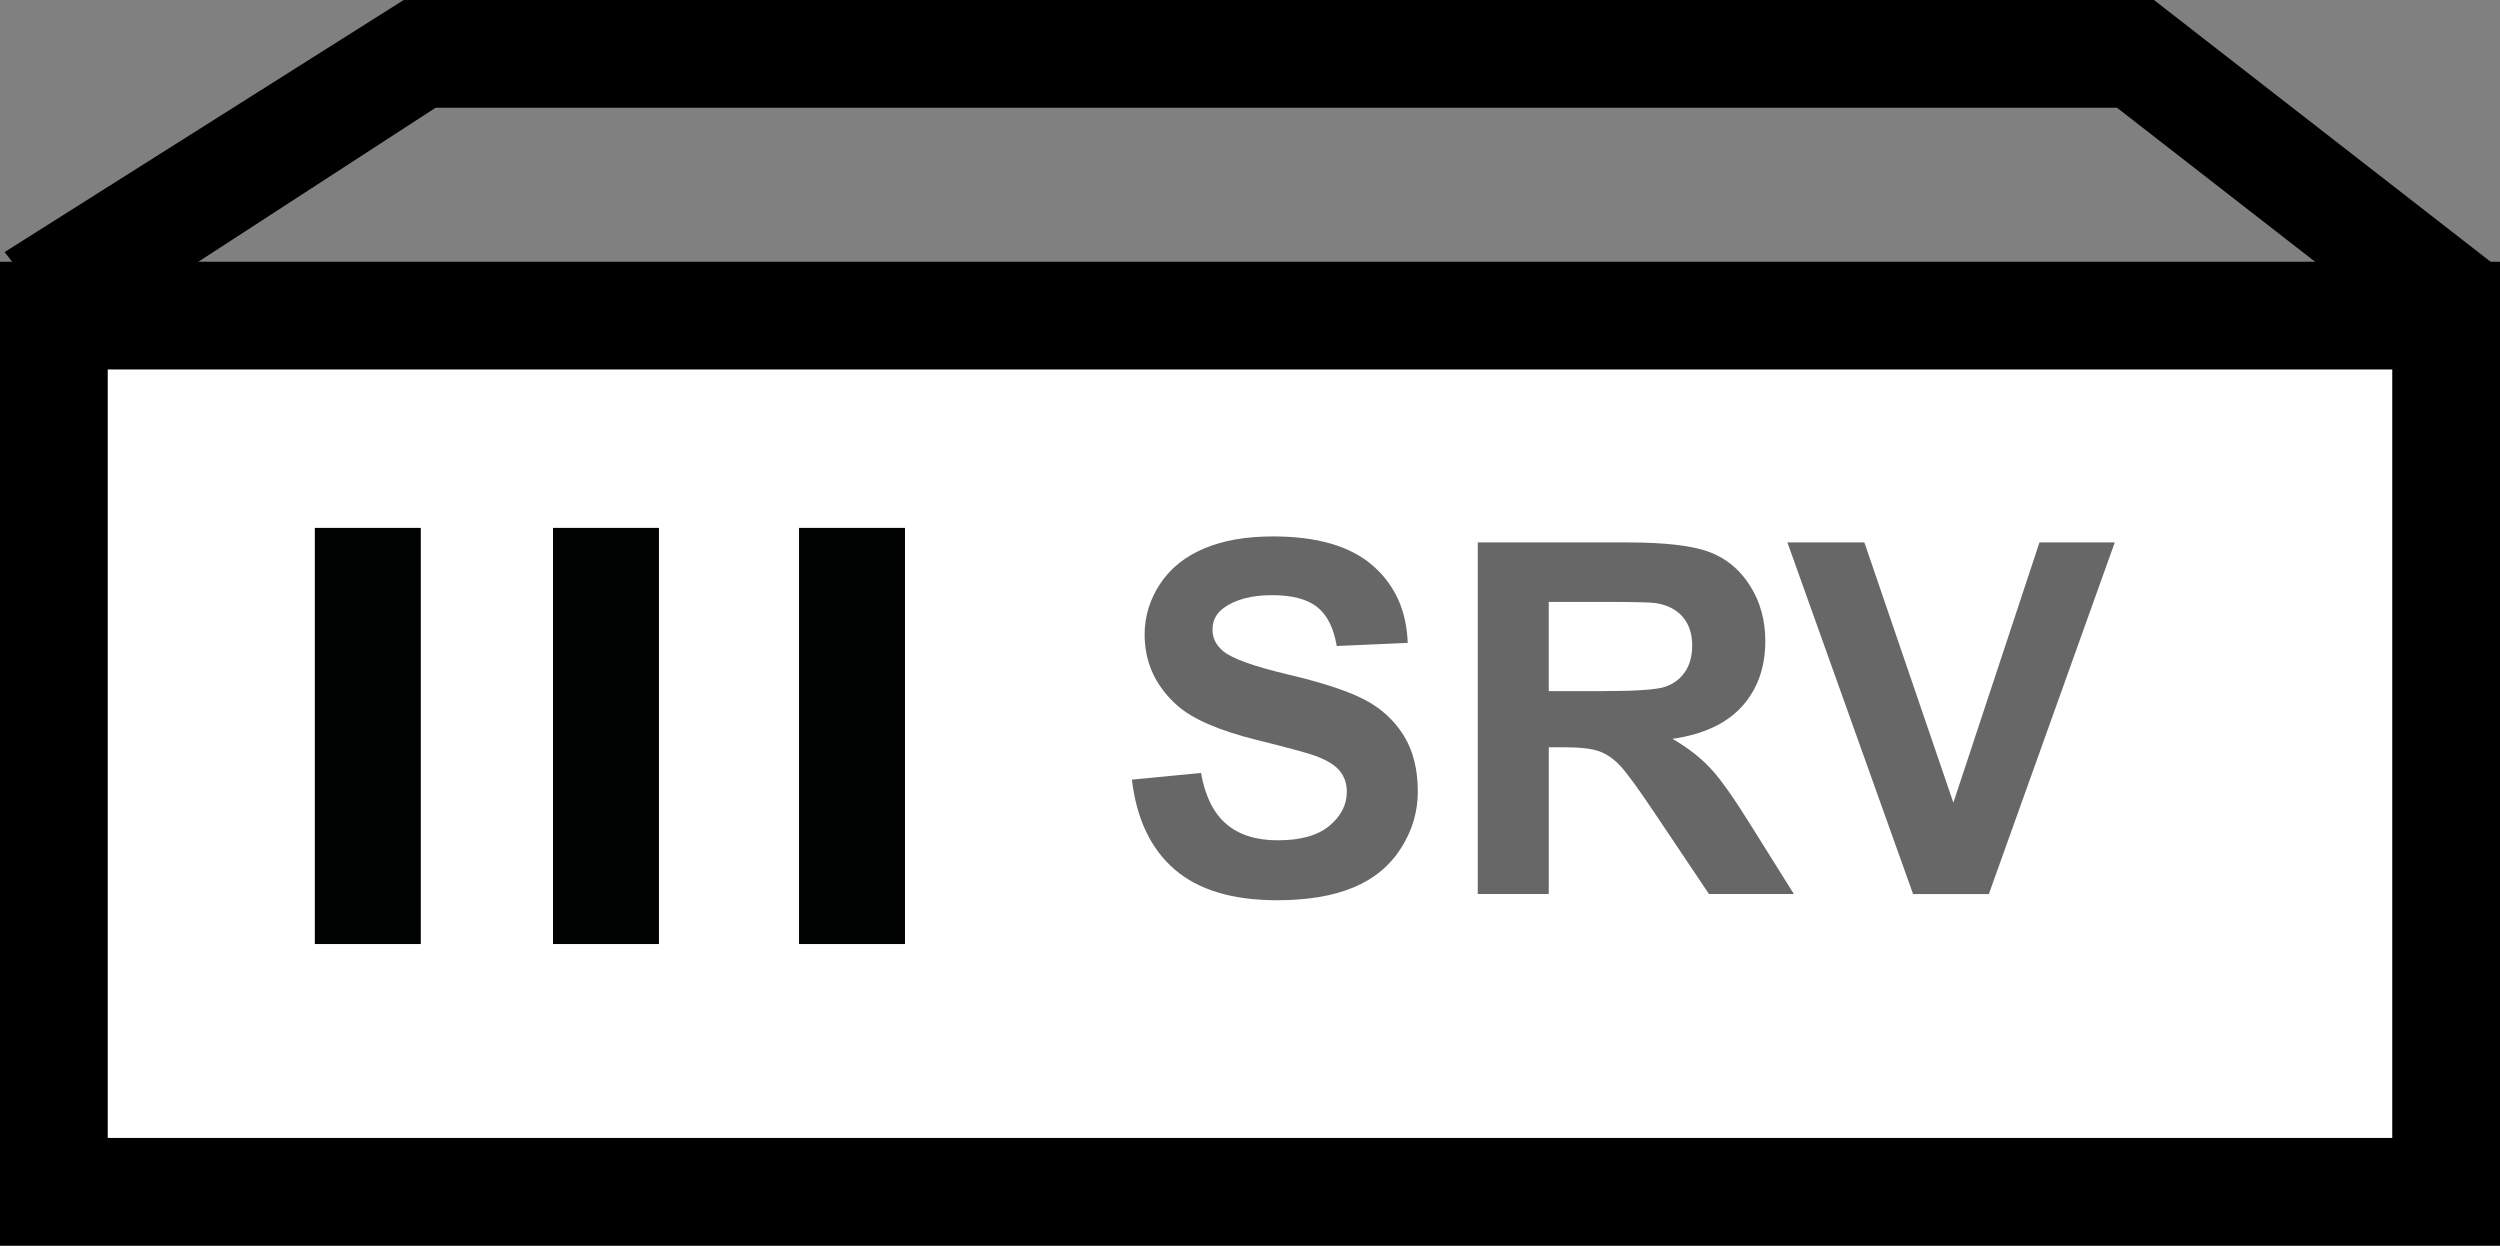 <?xml version="1.0" encoding="utf-8"?>
<!-- Generator: Adobe Illustrator 16.0.3, SVG Export Plug-In . SVG Version: 6.00 Build 0)  -->
<!DOCTYPE svg PUBLIC "-//W3C//DTD SVG 1.1//EN" "http://www.w3.org/Graphics/SVG/1.1/DTD/svg11.dtd">
<svg version="1.1" id="Ebene_1" xmlns="http://www.w3.org/2000/svg" xmlns:xlink="http://www.w3.org/1999/xlink" x="0px" y="0px"
	 width="194.861px" height="97.093px" viewBox="0 0 194.861 97.093" enable-background="new 0 0 194.861 97.093"
	 xml:space="preserve">
<rect x="0" y="0" width="194.861" height="97.093" fill="#808080" stroke="none"/>
<g>
	<rect x="4.199" y="24.599" fill="#FFFFFF" width="186.463" height="68.296"/>
	<path d="M194.861,97.093H0V20.399h194.861V97.093z M8.397,88.695h178.066V28.797H8.397V88.695z"/>
</g>
<g opacity="0.6">
	<path fill="#010202" d="M88.226,60.768l5.384-0.523c0.324,1.807,0.981,3.135,1.973,3.981c0.991,0.848,2.327,1.271,4.01,1.271
		c1.782,0,3.125-0.377,4.029-1.131c0.903-0.754,1.355-1.636,1.355-2.646c0-0.647-0.19-1.199-0.57-1.654
		c-0.38-0.455-1.044-0.851-1.991-1.188c-0.648-0.224-2.125-0.623-4.431-1.196c-2.966-0.735-5.047-1.639-6.244-2.71
		c-1.683-1.508-2.524-3.347-2.524-5.516c0-1.396,0.396-2.701,1.187-3.916s1.932-2.141,3.421-2.776
		c1.489-0.636,3.287-0.953,5.393-0.953c3.44,0,6.029,0.754,7.768,2.262c1.739,1.509,2.651,3.521,2.739,6.038l-5.534,0.243
		c-0.237-1.408-0.745-2.421-1.523-3.037c-0.779-0.617-1.947-0.926-3.505-0.926c-1.607,0-2.867,0.33-3.776,0.991
		c-0.586,0.424-0.879,0.99-0.879,1.701c0,0.647,0.274,1.202,0.823,1.663c0.698,0.586,2.393,1.196,5.085,1.832
		c2.692,0.636,4.683,1.293,5.973,1.973s2.299,1.607,3.028,2.785s1.094,2.633,1.094,4.365c0,1.57-0.437,3.041-1.309,4.412
		c-0.873,1.371-2.106,2.39-3.702,3.057c-1.595,0.666-3.583,1-5.963,1c-3.465,0-6.125-0.801-7.982-2.402S88.587,63.833,88.226,60.768
		z"/>
	<path fill="#010202" d="M115.183,69.685V42.278h11.646c2.929,0,5.057,0.247,6.384,0.739c1.327,0.492,2.39,1.367,3.187,2.626
		s1.197,2.698,1.197,4.318c0,2.057-0.605,3.755-1.813,5.095c-1.209,1.34-3.016,2.184-5.421,2.533
		c1.196,0.697,2.184,1.464,2.963,2.299s1.829,2.318,3.15,4.449l3.347,5.347h-6.618l-4-5.964c-1.42-2.131-2.393-3.474-2.916-4.028
		s-1.078-0.935-1.664-1.141c-0.586-0.205-1.514-0.308-2.785-0.308h-1.122v11.44H115.183z M120.716,53.869h4.094
		c2.655,0,4.312-0.112,4.973-0.336c0.661-0.225,1.178-0.611,1.552-1.159c0.374-0.549,0.561-1.234,0.561-2.057
		c0-0.922-0.246-1.667-0.738-2.234c-0.492-0.566-1.187-0.925-2.084-1.074c-0.449-0.063-1.794-0.094-4.038-0.094h-4.319V53.869z"/>
	<path fill="#010202" d="M149.113,69.685l-9.795-27.406h6l6.936,20.284l6.711-20.284h5.87l-9.814,27.406H149.113z"/>
</g>
<rect x="24.539" y="41.146" fill="#010202" width="8.258" height="32.436"/>
<rect x="43.103" y="41.146" fill="#010202" width="8.258" height="32.436"/>
<rect x="62.28" y="41.146" fill="#010202" width="8.258" height="32.436"/>
<polygon points="189.975,27.808 165.008,8.397 33.953,8.397 5.774,26.688 0.362,19.646 31.466,0 167.888,0 195.128,21.179 "/>
<g>
</g>
<g>
</g>
<g>
</g>
<g>
</g>
<g>
</g>
<g>
</g>
</svg>
